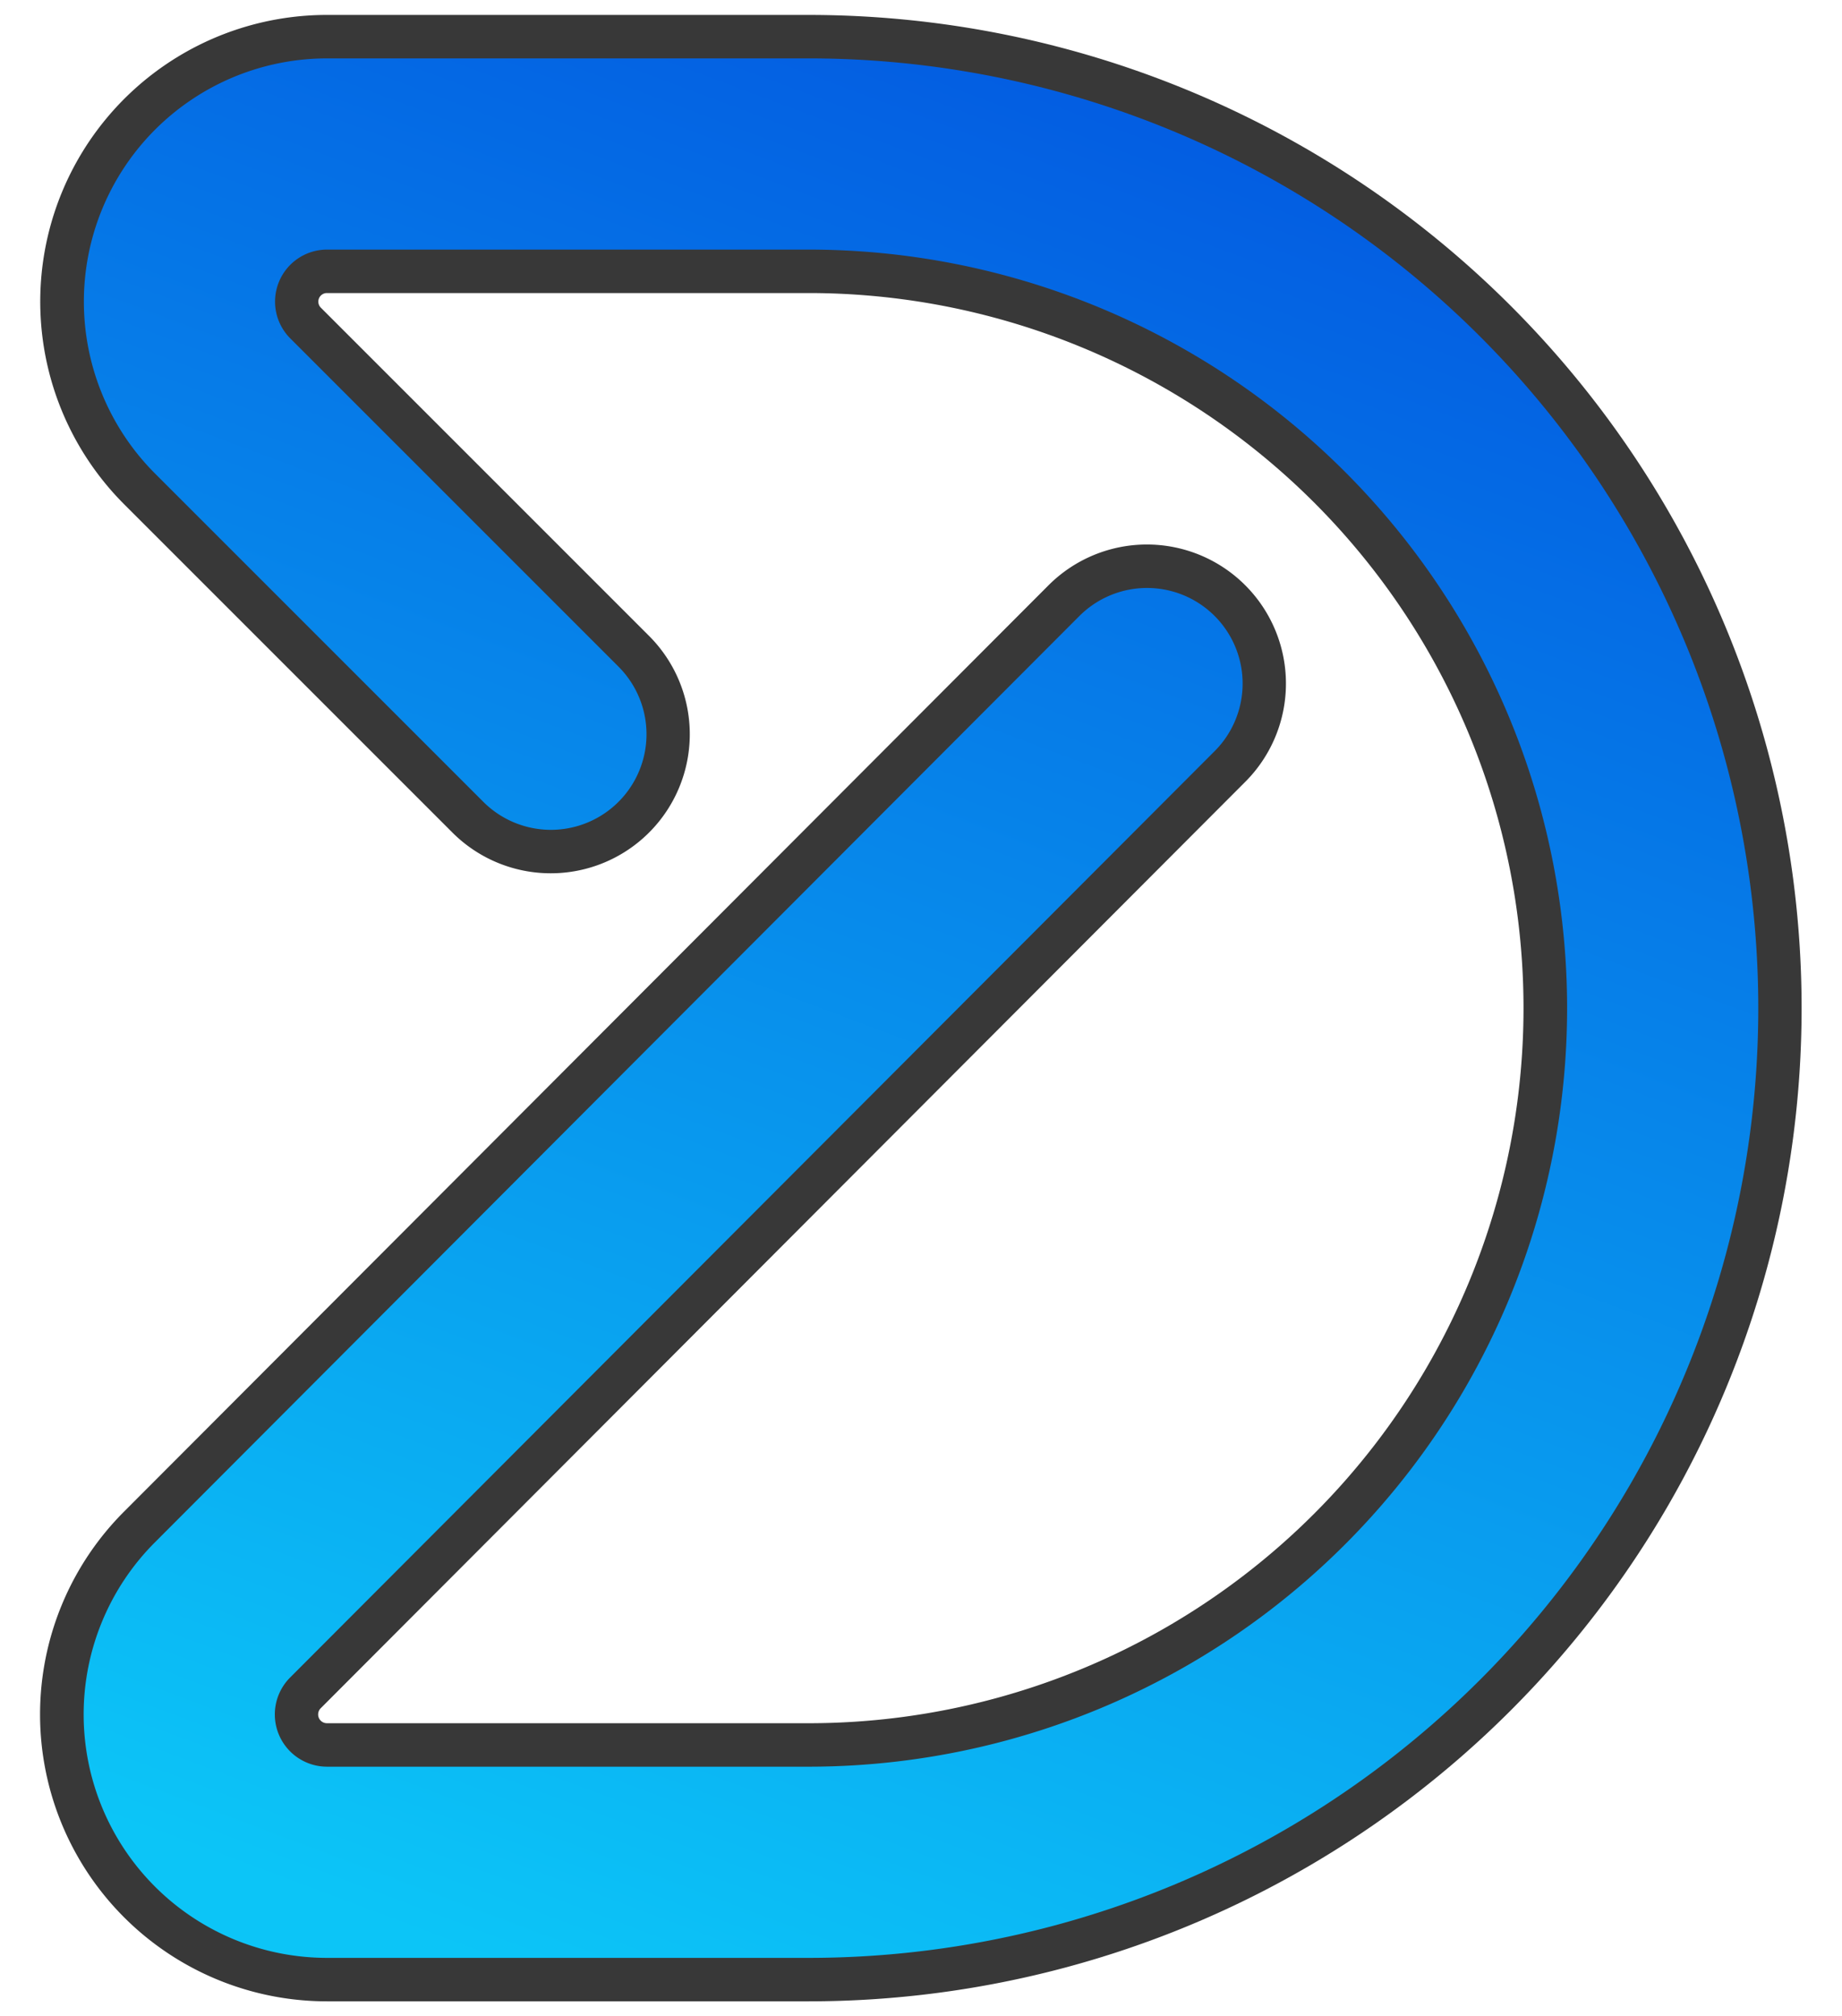 <?xml version="1.0" encoding="UTF-8" standalone="no"?>
<svg
   width="106"
   height="116"
   viewBox="0 0 106 116"
   fill="none"
   version="1.1"
   id="svg13"
   sodipodi:docname="d-footer.svg"
   xml:space="preserve"
   inkscape:version="1.2 (dc2aedaf03, 2022-05-15)"
   xmlns:inkscape="http://www.inkscape.org/namespaces/inkscape"
   xmlns:sodipodi="http://sodipodi.sourceforge.net/DTD/sodipodi-0.dtd"
   xmlns:xlink="http://www.w3.org/1999/xlink"
   xmlns="http://www.w3.org/2000/svg"
   xmlns:svg="http://www.w3.org/2000/svg"><sodipodi:namedview
     id="namedview15"
     pagecolor="#505050"
     bordercolor="#eeeeee"
     borderopacity="1"
     inkscape:showpageshadow="0"
     inkscape:pageopacity="0"
     inkscape:pagecheckerboard="0"
     inkscape:deskcolor="#505050"
     showgrid="false"
     inkscape:zoom="5.6568542"
     inkscape:cx="32.438524"
     inkscape:cy="56.391766"
     inkscape:window-width="1920"
     inkscape:window-height="1009"
     inkscape:window-x="-8"
     inkscape:window-y="114"
     inkscape:window-maximized="1"
     inkscape:current-layer="svg13" /><path
     d="M 31.253,40.657 C 24.16,34.011 17.063,27.604 10.599,21.308 5.002,15.856 9.142,7 16.925,7 c 4.68,0 9.359,0 14.039,0 4.68,0 9.359,0 14.039,0 7.16,0 14.174,1.333 20.664,3.851 6.489,2.518 12.455,6.222 17.518,10.965 5.063,4.743 9.017,10.331 11.705,16.411 C 97.578,44.306 99,50.877 99,57.585 c 0,6.708 -1.422,13.279 -4.11,19.358 -2.688,6.079 -6.642,11.668 -11.705,16.411 -5.063,4.743 -11.028,8.447 -17.518,10.965 -6.489,2.518 -13.503,3.85 -20.664,3.85 -4.68,0 -9.359,0 -14.039,0 -4.68,0 -9.359,0 -14.039,0 -8.081,0 -11.811,-9.124 -6.341,-14.321 4.59,-4.361 9.236,-8.67 13.854,-13.005 4.618,-4.335 9.236,-8.67 13.854,-13.004 4.618,-4.335 9.236,-8.669 13.854,-13.004 4.618,-4.335 9.236,-8.669 13.854,-13.004"
     stroke="#383838"
     stroke-width="15"
     stroke-linecap="round"
     id="path2"
     style="display:none" /><path
     d="M 31.253,40.657 C 24.16,34.011 17.063,27.604 10.599,21.308 5.002,15.856 9.142,7 16.925,7 c 4.68,0 9.359,0 14.039,0 4.68,0 9.359,0 14.039,0 7.16,0 14.174,1.333 20.664,3.851 6.489,2.518 12.455,6.222 17.518,10.965 5.063,4.743 9.017,10.331 11.705,16.411 C 97.578,44.306 99,50.877 99,57.585 c 0,6.708 -1.422,13.279 -4.11,19.358 -2.688,6.079 -6.642,11.668 -11.705,16.411 -5.063,4.743 -11.028,8.447 -17.518,10.965 -6.489,2.518 -13.503,3.85 -20.664,3.85 -4.68,0 -9.359,0 -14.039,0 -4.68,0 -9.359,0 -14.039,0 -8.081,0 -11.811,-9.124 -6.341,-14.321 4.59,-4.361 9.236,-8.67 13.854,-13.005 4.618,-4.335 9.236,-8.67 13.854,-13.004 4.618,-4.335 9.236,-8.669 13.854,-13.004 4.618,-4.335 9.236,-8.669 13.854,-13.004"
     stroke="url(#paint0_linear_284_6)"
     stroke-width="11"
     stroke-linecap="round"
     id="path4"
     style="display:none" /><defs
     id="defs11"><linearGradient
       inkscape:collect="always"
       id="linearGradient1093"><stop
         style="stop-color:#035ae1;stop-opacity:1;"
         offset="0"
         id="stop1089" /><stop
         style="stop-color:#383838;stop-opacity:1;"
         offset="1"
         id="stop1091" /></linearGradient><linearGradient
       inkscape:collect="always"
       id="linearGradient990"><stop
         style="stop-color:#035ae1;stop-opacity:1;"
         offset="0"
         id="stop986" /><stop
         style="stop-color:#0cc5f7;stop-opacity:1;"
         offset="1"
         id="stop988" /></linearGradient><linearGradient
       id="paint0_linear_284_6"
       x1="53.496"
       y1="1.82"
       x2="38.054"
       y2="113.903"
       gradientUnits="userSpaceOnUse"><stop
         stop-color="#035AE1"
         id="stop6" /><stop
         offset="1"
         stop-color="#0CC5F7"
         id="stop8" /></linearGradient><inkscape:path-effect
       effect="fillet_chamfer"
       id="path-effect1267"
       is_visible="true"
       lpeversion="1"
       nodesatellites_param="F,0,0,1,0,0,0,1 @ F,0,0,1,0,10.432,0,1 @ F,0,0,1,0,0,0,1 @ F,0,0,1,0,25,0,1 @ F,0,0,1,0,25,0,1 @ F,0,0,1,0,0,0,1 @ F,0,0,1,0,10.432,0,1 @ F,0,0,1,0,0,0,1"
       unit="px"
       method="auto"
       mode="F"
       radius="10"
       chamfer_steps="1"
       flexible="false"
       use_knot_distance="true"
       apply_no_radius="true"
       apply_with_radius="true"
       only_selected="false"
       hide_knots="false" /><inkscape:path-effect
       effect="fillet_chamfer"
       id="path-effect1256"
       is_visible="true"
       lpeversion="1"
       nodesatellites_param="F,0,0,1,0,0,0,1 @ F,0,0,1,0,10,0,1 @ F,0,0,1,0,0,0,1 @ F,0,0,1,0,0,0,1 @ F,0,1,1,0,0,0,1 @ F,0,0,1,0,10,0,1 @ F,0,0,1,0,0,0,1"
       unit="px"
       method="auto"
       mode="F"
       radius="10"
       chamfer_steps="1"
       flexible="false"
       use_knot_distance="true"
       apply_no_radius="true"
       apply_with_radius="true"
       only_selected="false"
       hide_knots="false" /><linearGradient
       inkscape:collect="always"
       xlink:href="#linearGradient1093"
       id="linearGradient992-8"
       x1="39.344"
       y1="4.782"
       x2="18.515"
       y2="60.218"
       gradientUnits="userSpaceOnUse" /><inkscape:path-effect
       effect="fillet_chamfer"
       id="path-effect1256-5"
       is_visible="true"
       lpeversion="1"
       nodesatellites_param="F,0,0,1,0,0,0,1 @ F,0,0,1,0,10,0,1 @ F,0,0,1,0,0,0,1 @ F,0,0,1,0,0,0,1 @ F,0,1,1,0,0,0,1 @ F,0,0,1,0,10,0,1 @ F,0,0,1,0,0,0,1"
       unit="px"
       method="auto"
       mode="F"
       radius="10"
       chamfer_steps="1"
       flexible="false"
       use_knot_distance="true"
       apply_no_radius="true"
       apply_with_radius="true"
       only_selected="false"
       hide_knots="false" /><inkscape:path-effect
       effect="fillet_chamfer"
       id="path-effect1267-7"
       is_visible="true"
       lpeversion="1"
       nodesatellites_param="F,0,0,1,0,0,0,1 @ F,0,0,1,0,10.432,0,1 @ F,0,0,1,0,0,0,1 @ F,0,0,1,0,25,0,1 @ F,0,0,1,0,25,0,1 @ F,0,0,1,0,0,0,1 @ F,0,0,1,0,10.432,0,1 @ F,0,0,1,0,0,0,1"
       unit="px"
       method="auto"
       mode="F"
       radius="10"
       chamfer_steps="1"
       flexible="false"
       use_knot_distance="true"
       apply_no_radius="true"
       apply_with_radius="true"
       only_selected="false"
       hide_knots="false" /><linearGradient
       inkscape:collect="always"
       xlink:href="#linearGradient990"
       id="linearGradient1084"
       gradientUnits="userSpaceOnUse"
       x1="39.344"
       y1="4.782"
       x2="18.515"
       y2="60.218"
       gradientTransform="translate(0.768)" /></defs><g
     inkscape:label="Layer 1"
     id="layer1-1"
     transform="matrix(1.966,0,0,1.966,-11.141,-5.884)"
     style="display:inline;stroke:url(#linearGradient992-8);stroke-width:7.122;stroke-dasharray:none"><path
       style="display:inline;fill:none;stroke:#383838;stroke-width:8.14;stroke-linecap:round;stroke-linejoin:miter;stroke-dasharray:none;stroke-opacity:1"
       d="m 21.787,24.483 -9.606,-9.606 A 4.321,4.321 112.5 0 1 15.237,7.5 h 12.568 1.526 a 25,25 45 0 1 25,25 v 0 a 25,25 135 0 1 -25,25 H 27.805 15.237 A 4.327,4.327 67.472 0 1 12.174,50.116 L 39.237,23"
       id="path1265"
       inkscape:path-effect="#path-effect1267"
       inkscape:original-d="M 21.787448,24.482534 4.8049136,7.5 H 27.804914 54.331325 v 50 H 27.804914 4.8049136 L 39.236795,23"
       sodipodi:nodetypes="cccccccc" /><path
       style="display:inline;fill:none;stroke:url(#linearGradient1084);stroke-width:5.596;stroke-linecap:round;stroke-linejoin:miter;stroke-dasharray:none;stroke-opacity:1"
       d="m 21.792,24.483 -9.606,-9.606 A 4.321,4.321 112.5 0 1 15.241,7.5 h 12.568 1.526 a 25,25 45 0 1 25,25 v 0 a 25,25 135 0 1 -25,25 H 27.809 15.241 a 4.327,4.327 67.472 0 1 -3.063,-7.384 L 39.241,23"
       id="path1265-5"
       inkscape:path-effect="#path-effect1267-7"
       inkscape:original-d="M 21.791996,24.482534 4.8094624,7.5 H 27.809462 54.335873 v 50 H 27.809462 4.8094624 L 39.241343,23"
       sodipodi:nodetypes="cccccccc" /></g></svg>
